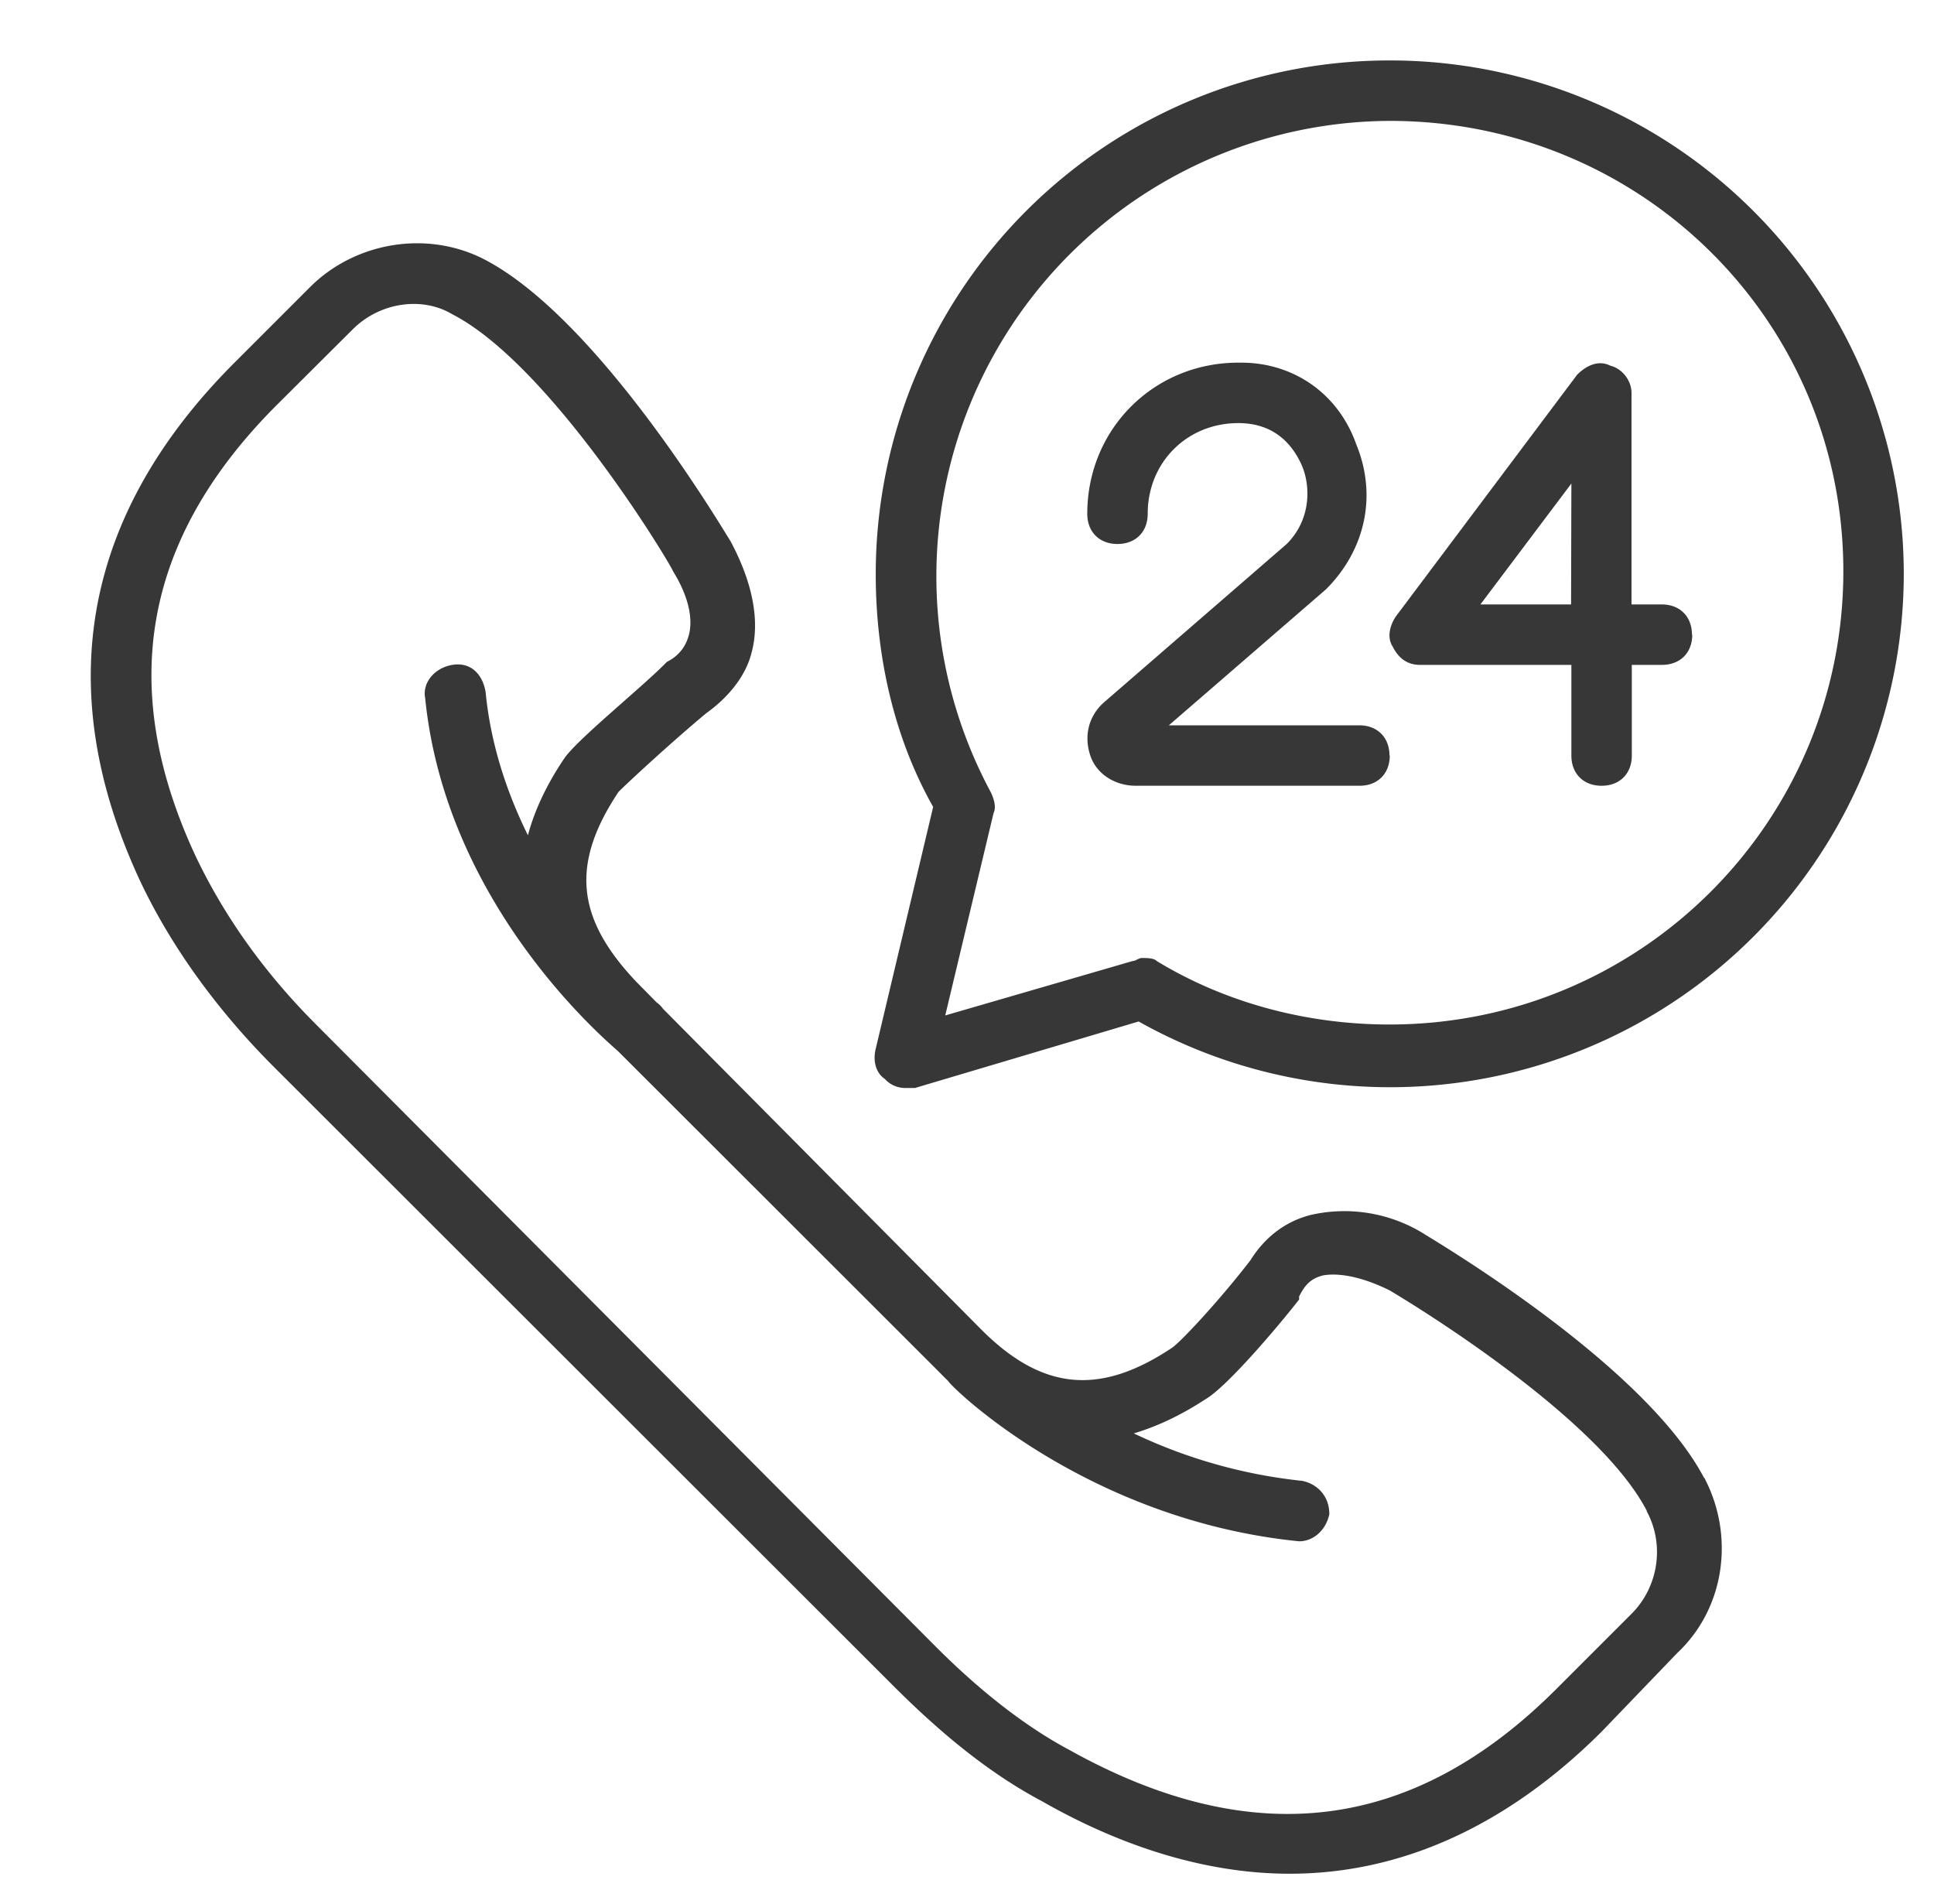 <svg xmlns="http://www.w3.org/2000/svg" xmlns:xlink="http://www.w3.org/1999/xlink" width="64" height="63" viewBox="0 0 64 63"><defs><path id="7x05a" d="M1418.4 1196.9c1 1.9.7 4.3-.9 5.8l-2.5 2.6c-3.11 3.1-6.61 4.7-10.32 4.7-2.6 0-5.4-.8-8.2-2.4-1.7-.9-3.3-2.2-4.9-3.8l-20.52-20.5c-1.9-1.9-3.4-4-4.4-6.1-3-6.4-1.9-12.2 3.1-17.2l2.5-2.5c1.5-1.5 3.9-1.9 5.8-.9 3.8 2 7.91 9 8.11 9.3.7 1.3 1 2.6.7 3.7-.2.8-.8 1.5-1.5 2-1.2 1-2.6 2.3-2.9 2.6-1.6 2.4-1.4 4.2.6 6.3l.66.67.04.03a.8.8 0 0 1 .17.18l10.54 10.62c2 2 3.9 2.2 6.3.6.3-.2 1.6-1.6 2.6-2.9.5-.8 1.2-1.3 2-1.5a5 5 0 0 1 3.7.6c.3.2 7.31 4.3 9.31 8.1zm-1.9 1.1c-1.7-3.3-8.51-7.3-8.51-7.3-.8-.4-1.6-.6-2.2-.5-.4.1-.6.3-.8.7v.1c-.7.9-2.4 2.9-3.1 3.3-.81.53-1.6.9-2.37 1.13a17.1 17.1 0 0 0 5.57 1.57c.5.1.9.5.9 1.1-.1.5-.5.9-1 .9-7.01-.7-11.51-5.1-11.61-5.3a11.48 11.48 0 0 1-.3-.3l-10.61-10.6c-.2-.2-5.7-4.7-6.4-11.7-.1-.5.3-1 .9-1.1.6-.1 1 .3 1.1.9.17 1.76.72 3.36 1.4 4.74.22-.83.62-1.68 1.2-2.54.4-.6 2.5-2.3 3.3-3.1l.1-.1c.4-.2.6-.5.7-.8.2-.6 0-1.4-.5-2.2 0-.1-4-6.8-7.3-8.5-1-.6-2.4-.4-3.3.5l-2.51 2.5c-4.4 4.4-5.3 9.3-2.7 14.9.9 1.9 2.2 3.8 4 5.6l20.52 20.6c1.4 1.4 2.9 2.6 4.4 3.4 6.1 3.4 11.4 2.7 16.11-2l2.5-2.5c.9-.9 1.1-2.3.5-3.4zm1.5-29c0 .6-.4 1-1 1h-1v3c0 .6-.4 1-1 1s-1-.4-1-1v-3h-5.01c-.4 0-.7-.2-.9-.6-.2-.3-.1-.7.1-1l6-8c.3-.3.7-.5 1.1-.3.4.1.7.5.7.9v7h1c.6 0 1 .4 1 1zm-4-5l-3.01 4h3zm-6.01 9c0 .6-.4 1-1 1h-7.4c-.71 0-1.31-.4-1.51-1-.2-.6-.1-1.3.5-1.8l6-5.2c.8-.8.8-1.9.5-2.6-.4-.9-1.1-1.4-2.1-1.4-1.7 0-3 1.3-3 3 0 .6-.4 1-1 1s-1-.4-1-1c0-2.8 2.2-5 5-5h.1c1.7 0 3.2 1 3.8 2.7.7 1.7.3 3.5-1 4.8l-5.2 4.5h6.3c.6 0 1 .4 1 1zm17.01-6a17 17 0 0 1-25.32 14.8l-7.4 2.2h-.3a.9.9 0 0 1-.7-.3c-.3-.2-.4-.6-.3-1l1.9-8c-1.3-2.3-1.9-5-1.9-7.7a17 17 0 0 1 17-17 17 17 0 0 1 17.02 17zm-2-.1c0-8.3-6.7-14.9-15.01-14.9a15.07 15.07 0 0 0-13.21 22.2c.1.2.2.5.1.7l-1.6 6.7 6.2-1.8c.1 0 .2-.1.3-.1.2 0 .4 0 .5.1 2.3 1.4 5 2.1 7.7 2.1 8.31 0 15.02-6.7 15.02-15z"/></defs><g><g transform="translate(-1362 -1148)"><use fill="#373738" xlink:href="#7x05a"/></g></g></svg>